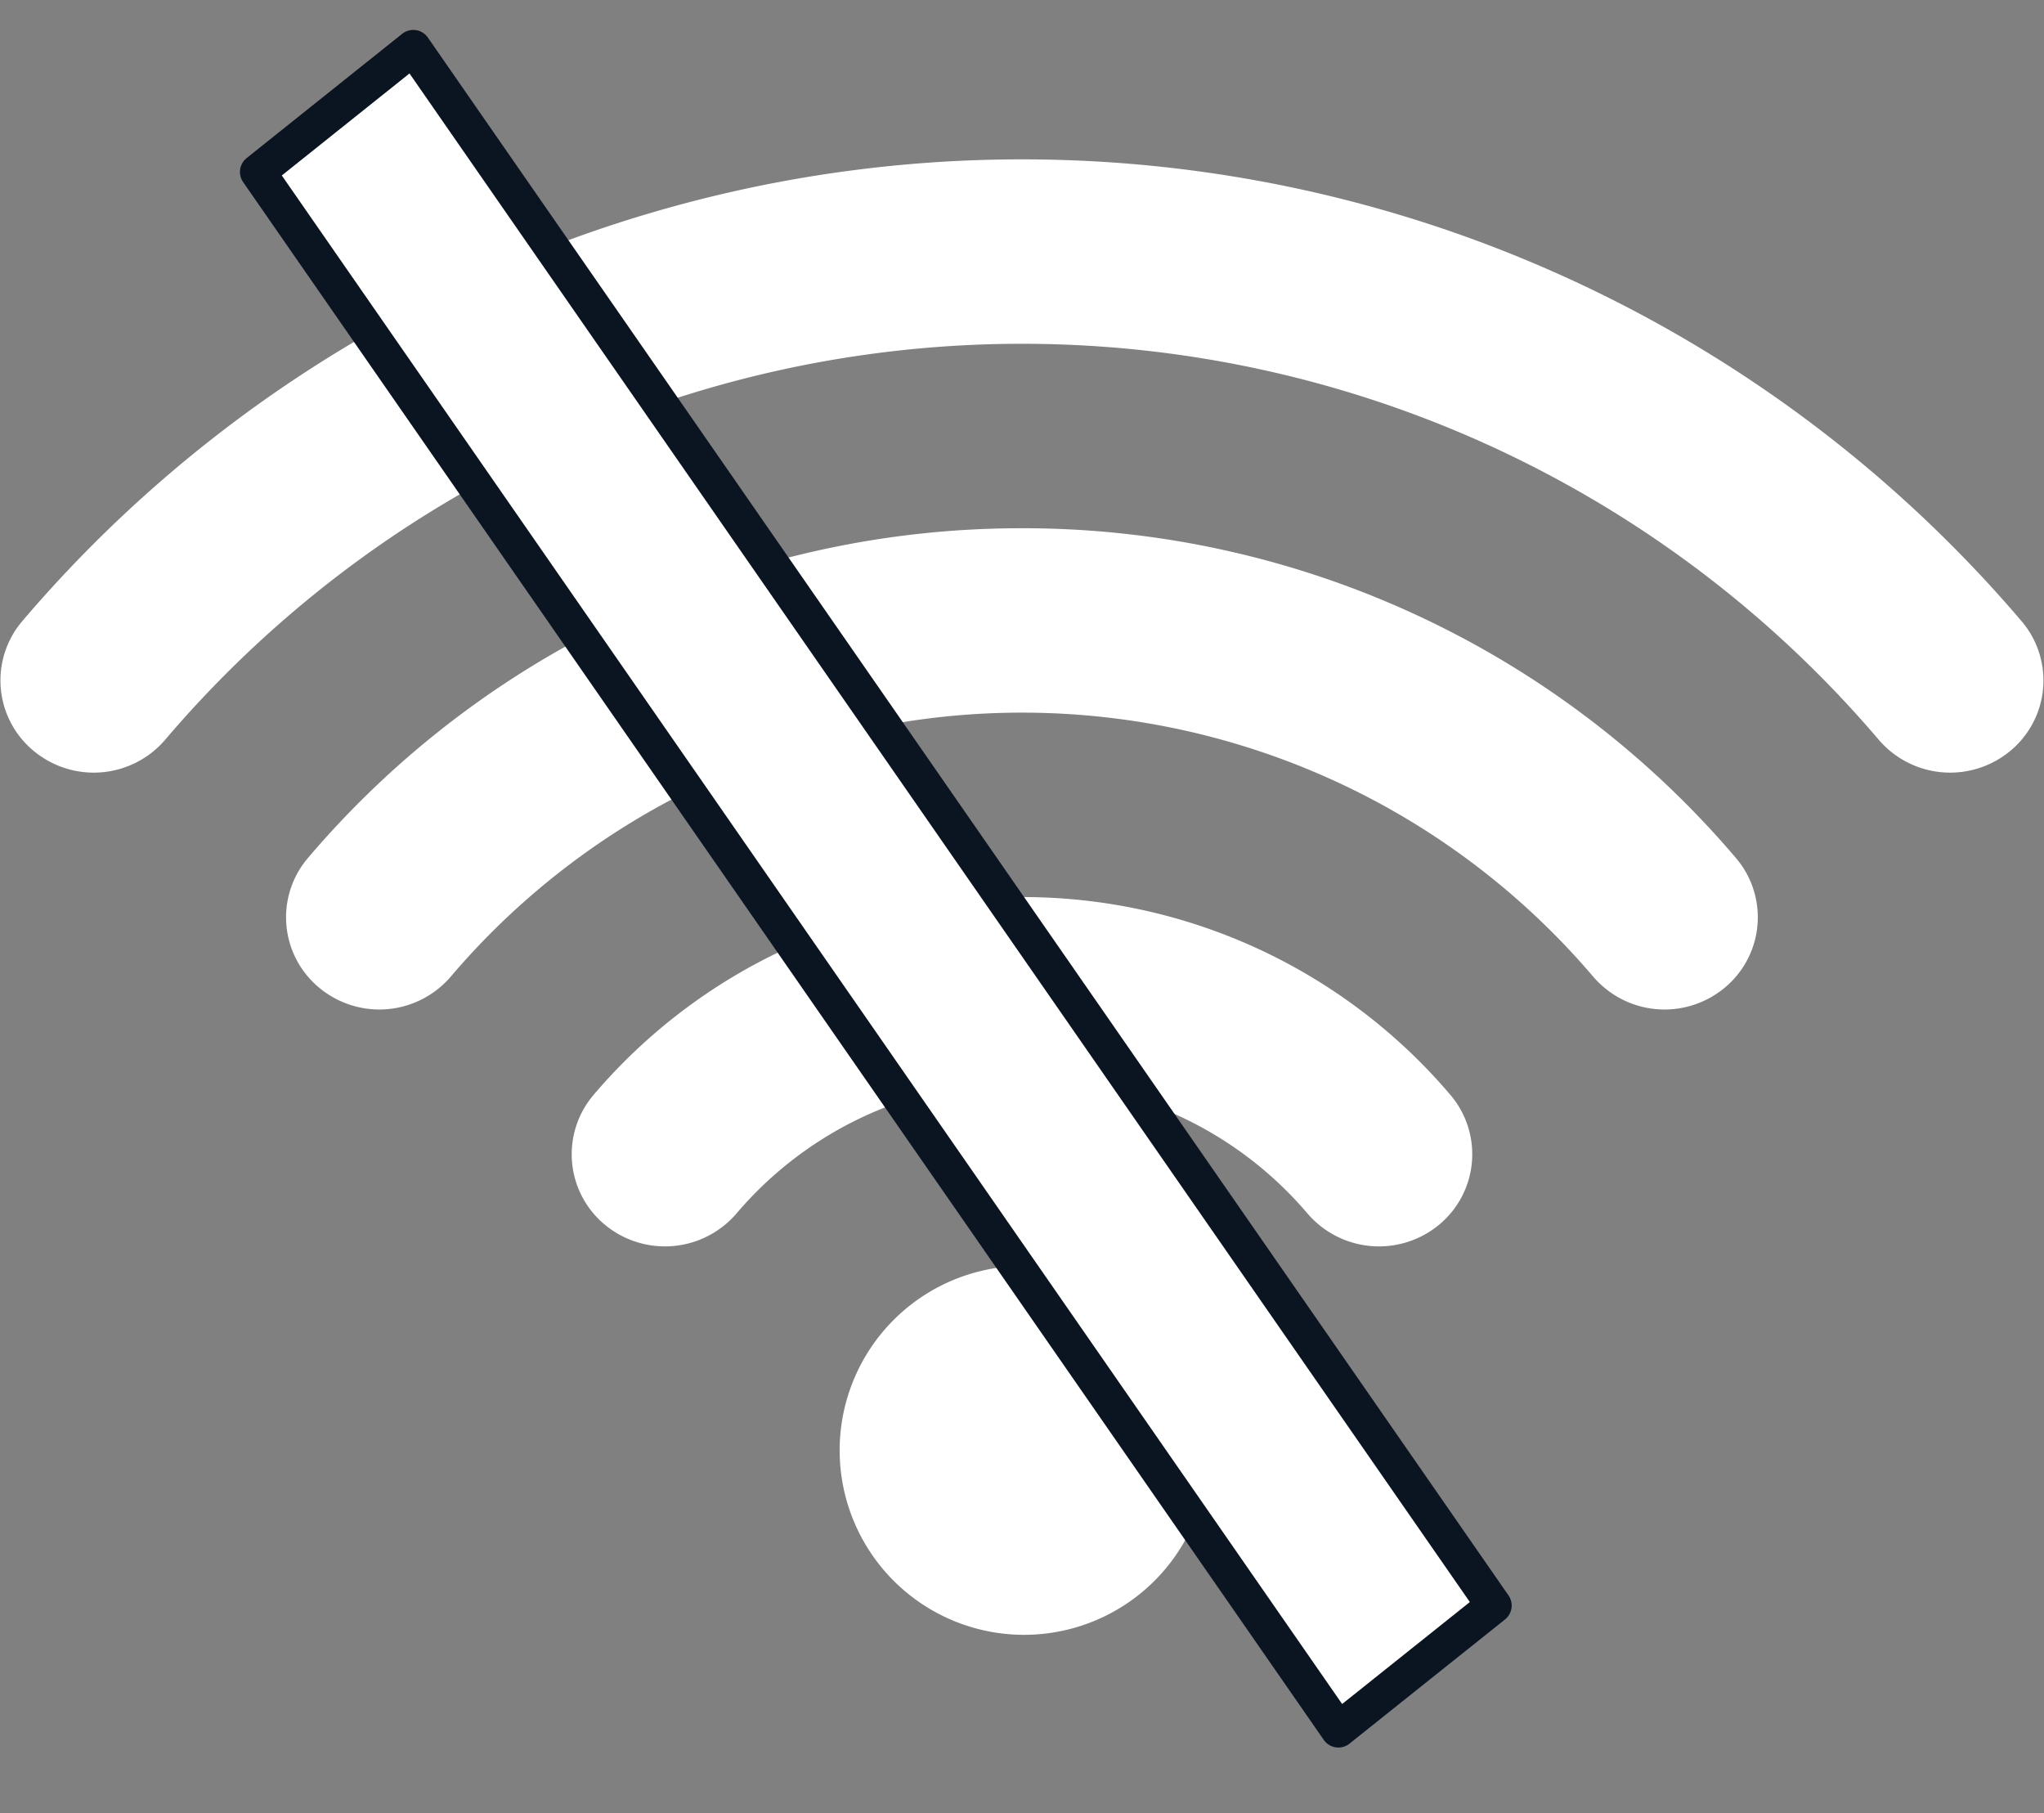 <svg xmlns="http://www.w3.org/2000/svg" width="115" height="102" viewBox="0 0 115 102">
  <rect x="0" y="0" width="115" height="102" fill="#808080" stroke="none"/>
<defs>
    <style>
      .cls-1, .cls-2 {
        fill: #fff;
        fill-rule: evenodd;
      }

      .cls-2 {
        stroke: #0b1521;
        stroke-linejoin: round;
        stroke-width: 2px;
      }
    </style>
  </defs>
  <path id="Forma_1" data-name="Forma 1" class="cls-1" d="M57.495,71.206a10.377,10.377,0,1,0,10.5,10.376A10.441,10.441,0,0,0,57.495,71.206Zm56.24-36.268a73.875,73.875,0,0,0-112.481,0A5.141,5.141,0,0,0,1.9,42.244a5.288,5.288,0,0,0,7.393-.633,63.3,63.3,0,0,1,96.409,0,5.291,5.291,0,0,0,7.394.633A5.139,5.139,0,0,0,113.735,34.937Zm-56.24-5.224a52.644,52.644,0,0,0-40.17,18.548,5.14,5.14,0,0,0,.644,7.306,5.288,5.288,0,0,0,7.393-.634,42.2,42.2,0,0,1,64.272,0,5.285,5.285,0,0,0,7.391.634,5.141,5.141,0,0,0,.642-7.306A52.648,52.648,0,0,0,57.495,29.713Zm0,20.747a31.575,31.575,0,0,0-24.1,11.129,5.145,5.145,0,0,0,.644,7.308,5.3,5.3,0,0,0,7.394-.635,21.086,21.086,0,0,1,32.132,0,5.3,5.3,0,0,0,7.394.635,5.147,5.147,0,0,0,.645-7.308A31.581,31.581,0,0,0,57.495,50.46Z"/>
  <path class="cls-2" d="M14.5,9.673l8.751-6.99,60.8,87.631L75.3,97.3Z"/>
</svg>
